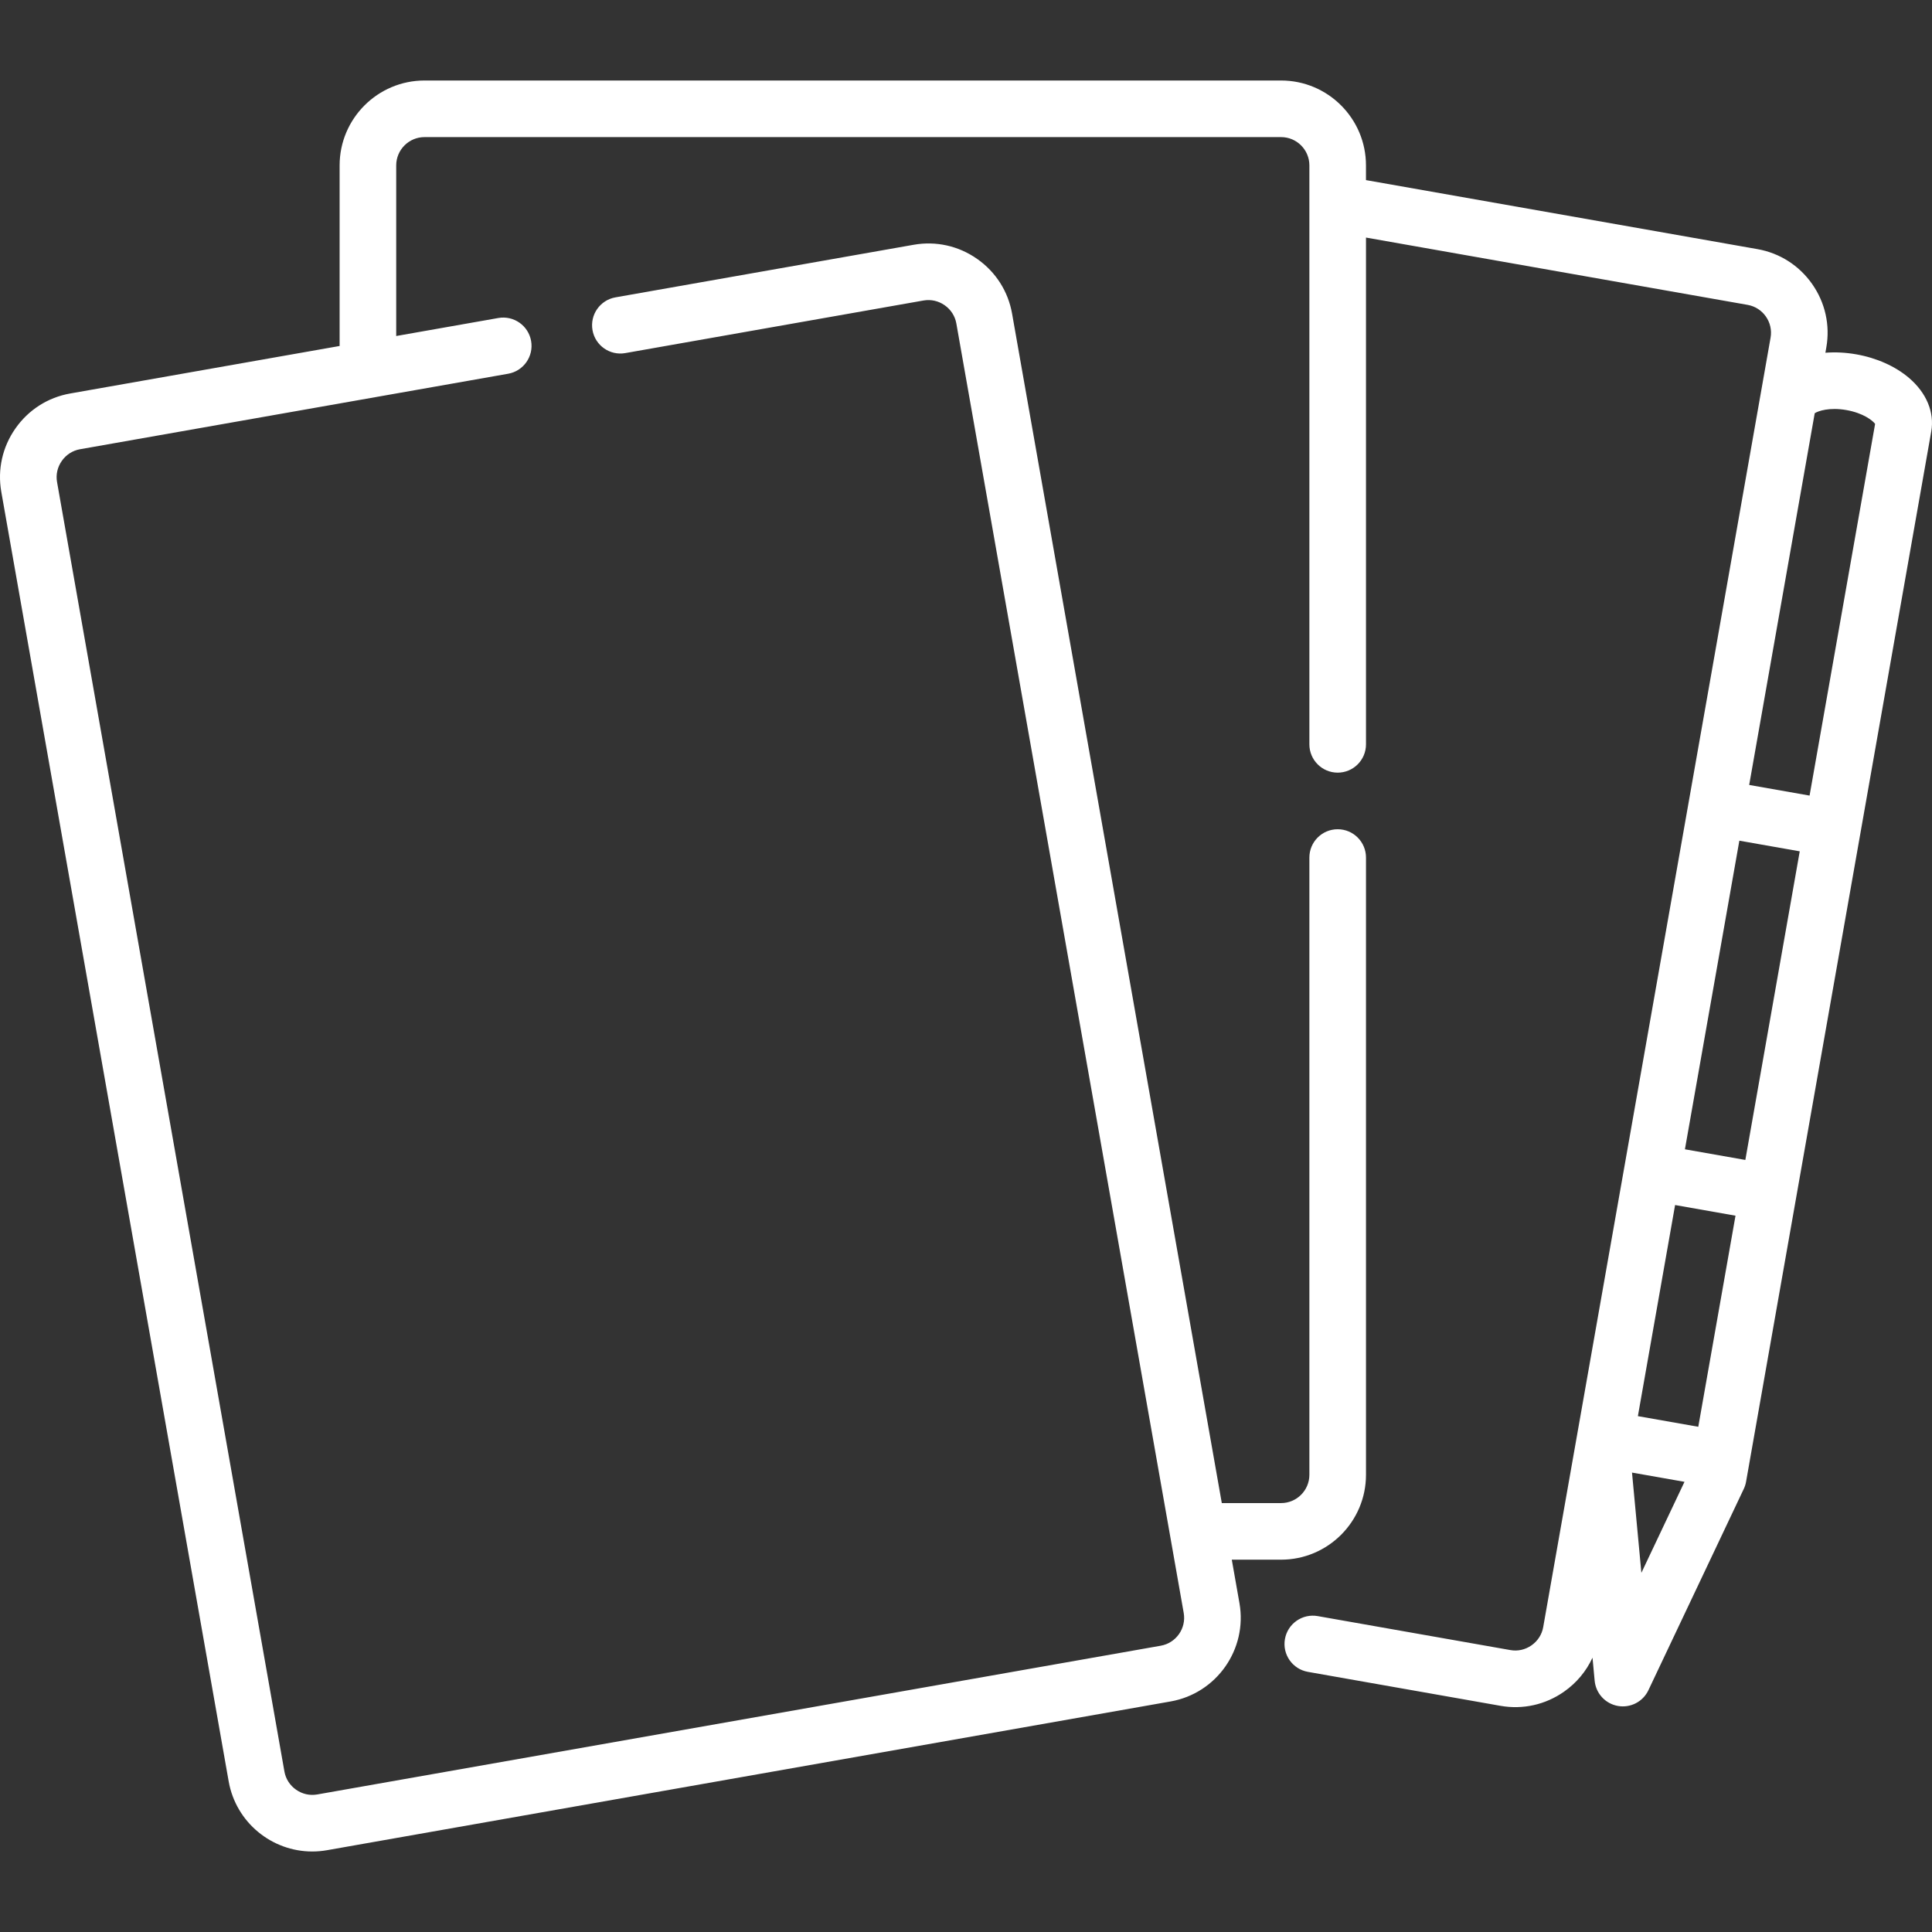 <svg width="112" height="112" viewBox="0 0 112 112" fill="none" xmlns="http://www.w3.org/2000/svg">
<rect x="0" y="0" width="112" height="112" fill="#333333" stroke="none"/>
<g clip-path="url(#clip0_248_391)">
<path d="M18.101 107.333C15.758 107.334 13.677 105.651 13.256 103.266L0.075 28.513C-0.152 27.222 0.138 25.917 0.894 24.838C1.649 23.759 2.776 23.039 4.068 22.811L19.688 20.057V9.588C19.688 6.874 21.896 4.667 24.61 4.667H74.266C76.98 4.667 79.187 6.874 79.187 9.588V10.441L101.881 14.442C103.172 14.67 104.299 15.389 105.055 16.468C105.81 17.547 106.101 18.852 105.873 20.144L105.82 20.449C106.397 20.404 107.003 20.434 107.608 20.541C108.791 20.749 109.878 21.235 110.666 21.908C111.682 22.774 112.152 23.906 111.956 25.015L101.399 84.888C101.399 84.891 101.398 84.894 101.398 84.897C101.397 84.901 101.396 84.904 101.396 84.907L101.221 85.897C101.196 86.041 101.151 86.182 101.088 86.314L95.56 97.983C95.244 98.651 94.521 99.024 93.793 98.896C93.065 98.768 92.513 98.169 92.444 97.433L92.319 96.097C91.959 96.881 91.394 97.56 90.666 98.07C89.587 98.825 88.282 99.116 86.991 98.889L75.82 96.919C74.927 96.761 74.331 95.911 74.489 95.018C74.646 94.126 75.498 93.53 76.389 93.687L87.561 95.657C87.989 95.733 88.423 95.635 88.784 95.382C89.145 95.129 89.386 94.754 89.461 94.327L91.256 84.145C91.257 84.144 91.257 84.142 91.257 84.14L101.993 23.258C101.994 23.253 101.995 23.247 101.996 23.241L102.642 19.574C102.799 18.683 102.202 17.831 101.312 17.674L79.188 13.772V43.15C79.188 44.056 78.453 44.791 77.547 44.791C76.641 44.791 75.906 44.056 75.906 43.15V9.588C75.906 8.684 75.171 7.948 74.266 7.948H24.61C23.705 7.948 22.969 8.684 22.969 9.588V19.479L28.888 18.435C29.782 18.278 30.631 18.874 30.789 19.766C30.946 20.658 30.35 21.509 29.458 21.666L4.638 26.043C4.21 26.119 3.835 26.359 3.582 26.72C3.329 27.081 3.231 27.516 3.307 27.944L16.488 102.696C16.563 103.124 16.804 103.499 17.165 103.752C17.526 104.005 17.96 104.102 18.388 104.027L67.29 95.404C68.181 95.247 68.778 94.394 68.621 93.504L55.44 18.751C55.364 18.323 55.124 17.948 54.763 17.695C54.402 17.443 53.968 17.345 53.539 17.42L36.249 20.469C35.357 20.627 34.505 20.031 34.348 19.139C34.191 18.246 34.787 17.395 35.679 17.238L52.97 14.189C54.26 13.962 55.566 14.252 56.645 15.008C57.724 15.763 58.444 16.89 58.671 18.181L70.829 87.135H74.266C75.171 87.135 75.906 86.399 75.906 85.494V49.713C75.906 48.807 76.641 48.072 77.547 48.072C78.453 48.072 79.188 48.807 79.188 49.713V85.494C79.188 88.208 76.98 90.416 74.266 90.416H71.408L71.852 92.934C72.323 95.606 70.532 98.164 67.86 98.635L18.958 107.258C18.67 107.309 18.384 107.333 18.101 107.333ZM94.609 85.367L95.153 91.178L97.652 85.903L94.609 85.367ZM94.95 82.095L98.451 82.712L100.609 70.475L97.107 69.857L94.95 82.095ZM97.677 66.626L101.179 67.243L104.333 49.352L100.832 48.735L97.677 66.626ZM101.402 45.504L104.903 46.121L108.702 24.573C108.559 24.378 108.017 23.945 107.039 23.772C106.06 23.599 105.403 23.822 105.201 23.956L101.402 45.504ZM108.725 24.445C108.725 24.445 108.725 24.446 108.725 24.447L108.725 24.445C108.725 24.445 108.725 24.445 108.725 24.445Z" fill="white"/>
</g>
<defs>
<clipPath id="clip0_248_391">
<rect width="112" height="112" fill="white"/>
</clipPath>
</defs>
</svg>
